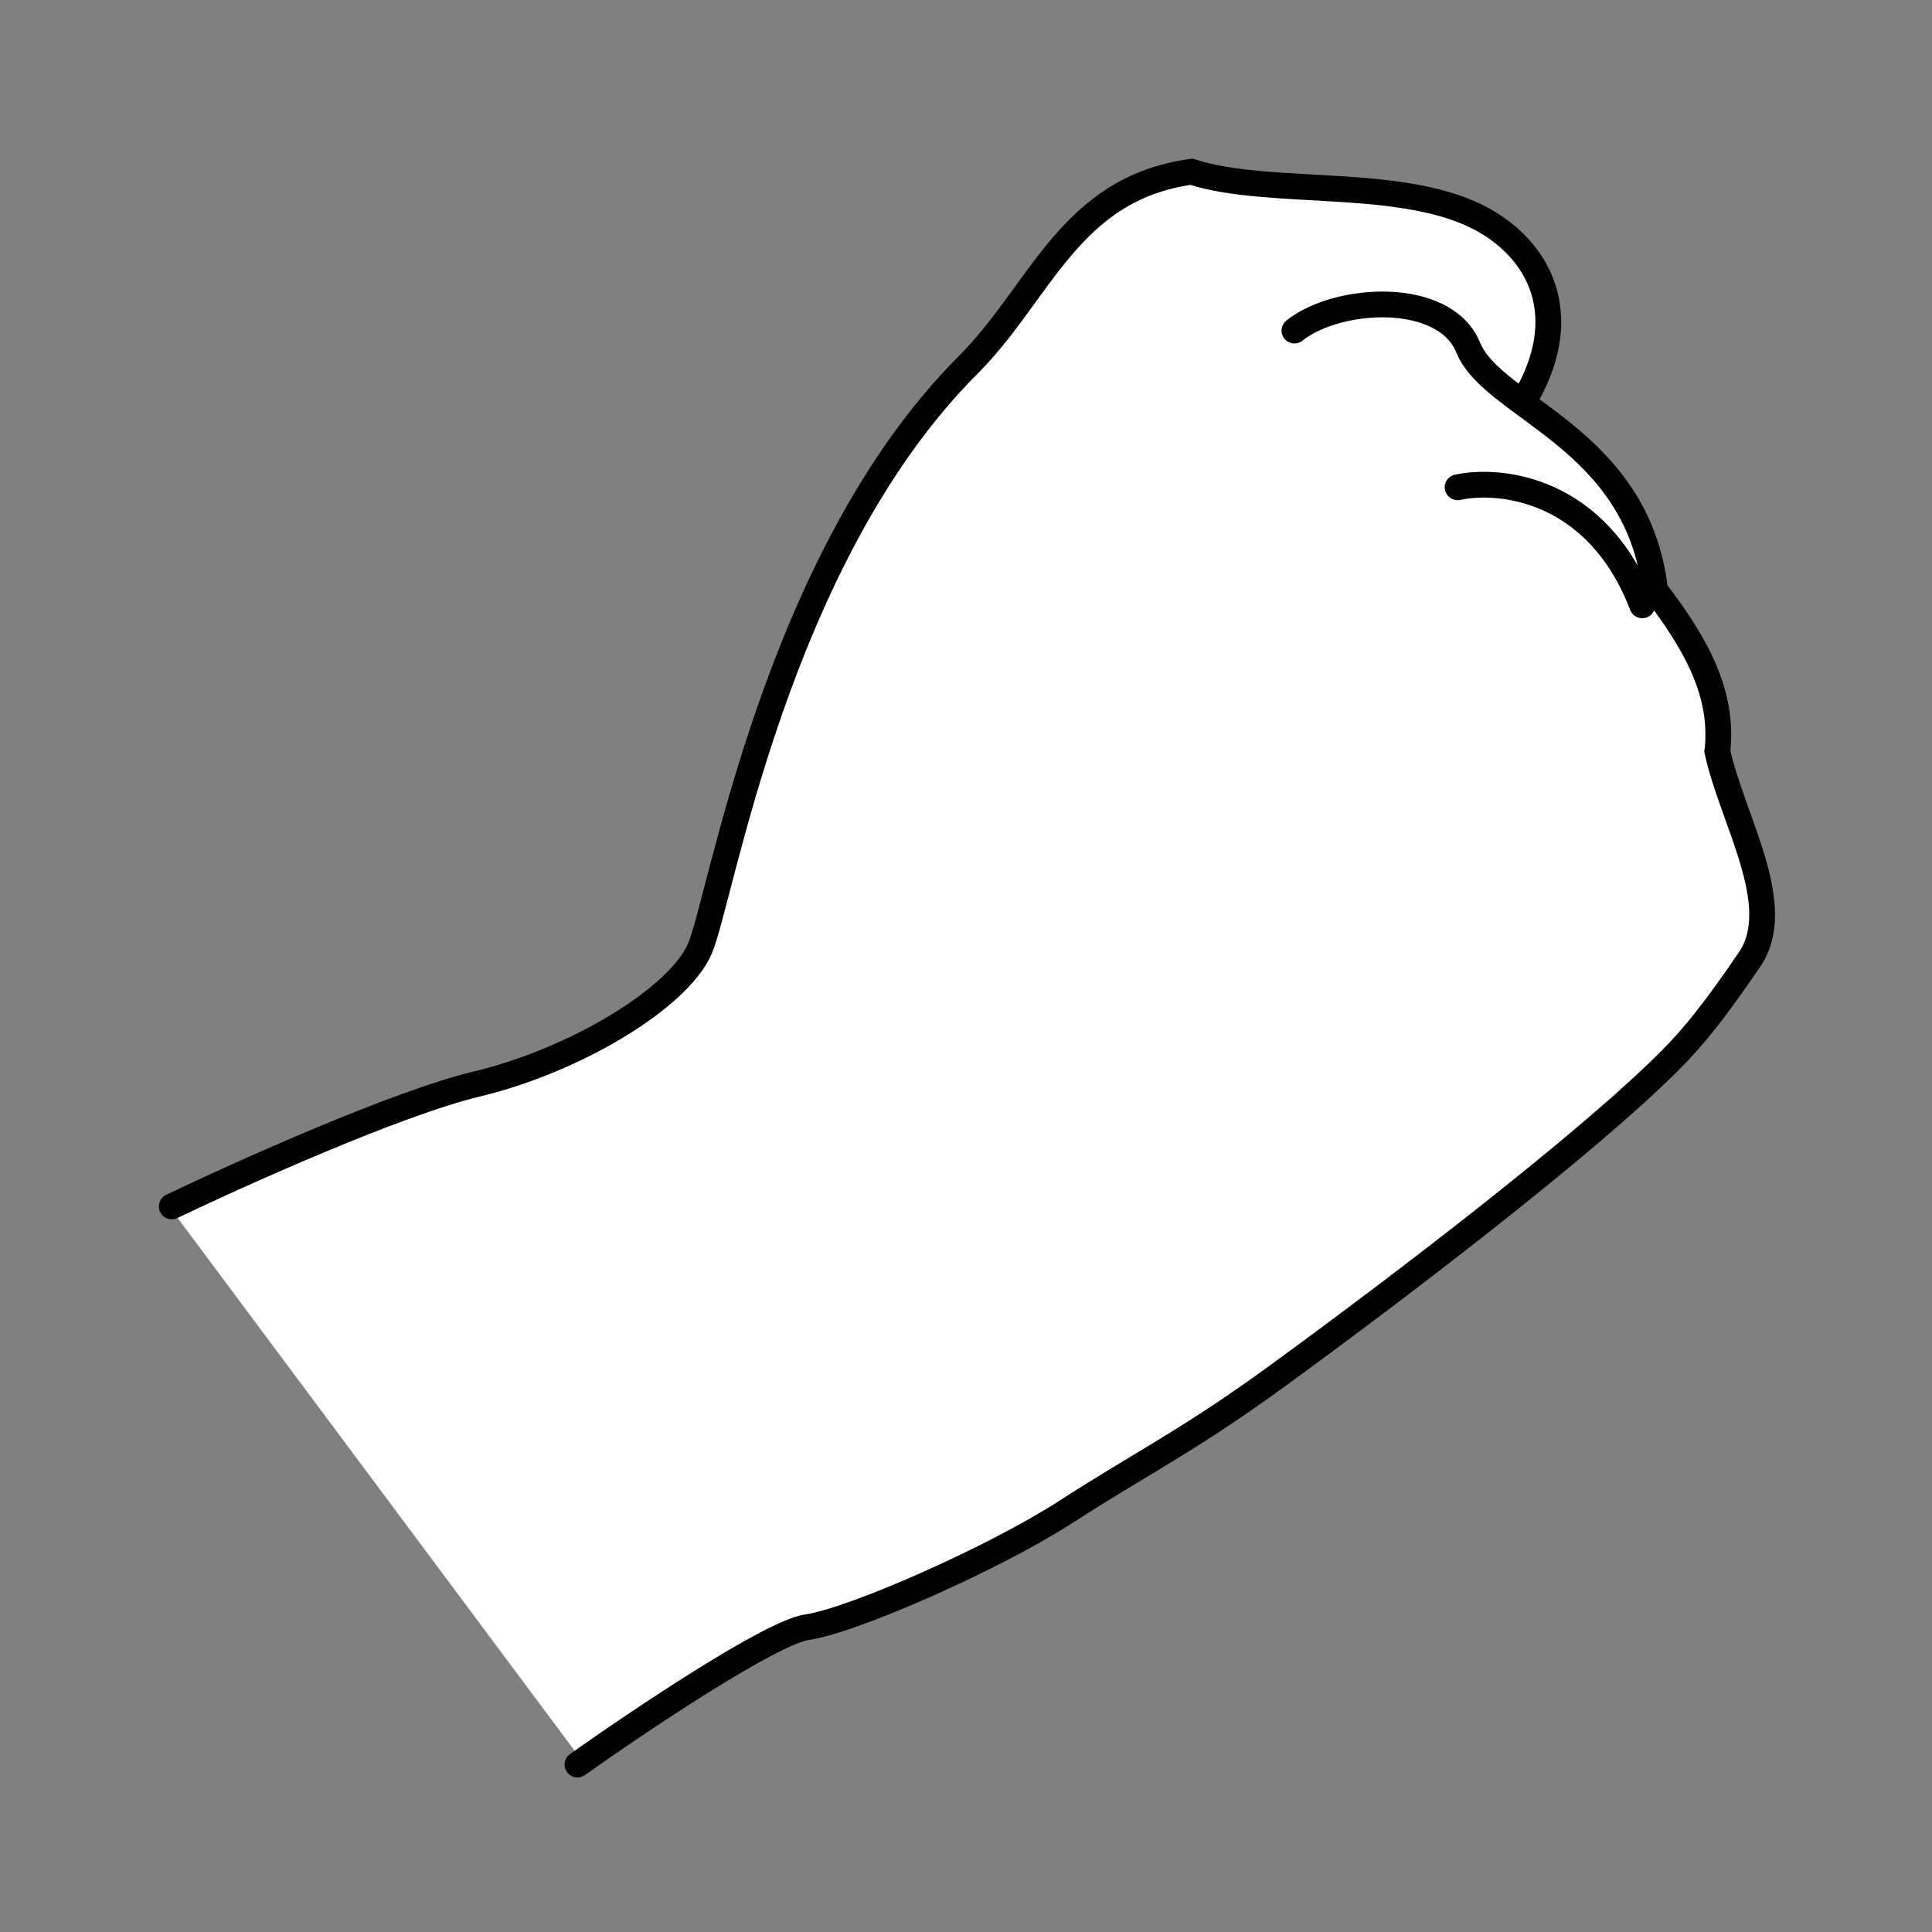 <svg width="450" height="450" viewBox="0 0 450 450" fill="none" xmlns="http://www.w3.org/2000/svg">
<rect x="0" y="0" width="450" height="450" fill="#808080" stroke="none"/>
<path d="M360.5 73L355 94L378.5 114.5L385 137.5L395.5 154.5L401 178.5L410 218L391.5 245.735L325.5 299.5L235.5 359.5L184.5 379L134 408L39 280.5L115.5 250.5L141 240.5L161 226L169.5 196.5L188.5 142.5L215 96.5L257.5 49.5L272.5 40L326 45.5L351.5 55L360.5 73Z" fill="white"/>
<path d="M40 281C56 273.333 92.6 256.9 111 252.5C134 247 158 232.5 163 221C168 209.5 180.549 129.951 225.5 85C242.5 68 249 44 277.5 40C296 46 327.601 40.848 346 51.5C358.5 58.737 366 73 356 91.5" stroke="black" stroke-width="6" stroke-linecap="round"/>
<path d="M301.5 77C311.5 69 336.5 67.5 342 81C347.75 95.113 381.5 102 385.5 137.5C395.5 150.5 401.5 162 400 175C403.5 191 416.067 210.936 407.5 223.5C400 234.5 394.852 241.148 389 247C369.5 266.5 327 299 297.5 320.5C276.877 335.531 265.5 341 248.5 352C231.5 363 198.5 377.5 188 379C179.6 380.2 148.833 400.833 134.5 411M339.5 113.5C349.5 111.333 372.1 113.8 382.5 141" stroke="black" stroke-width="6" stroke-linecap="round"/>
</svg>
